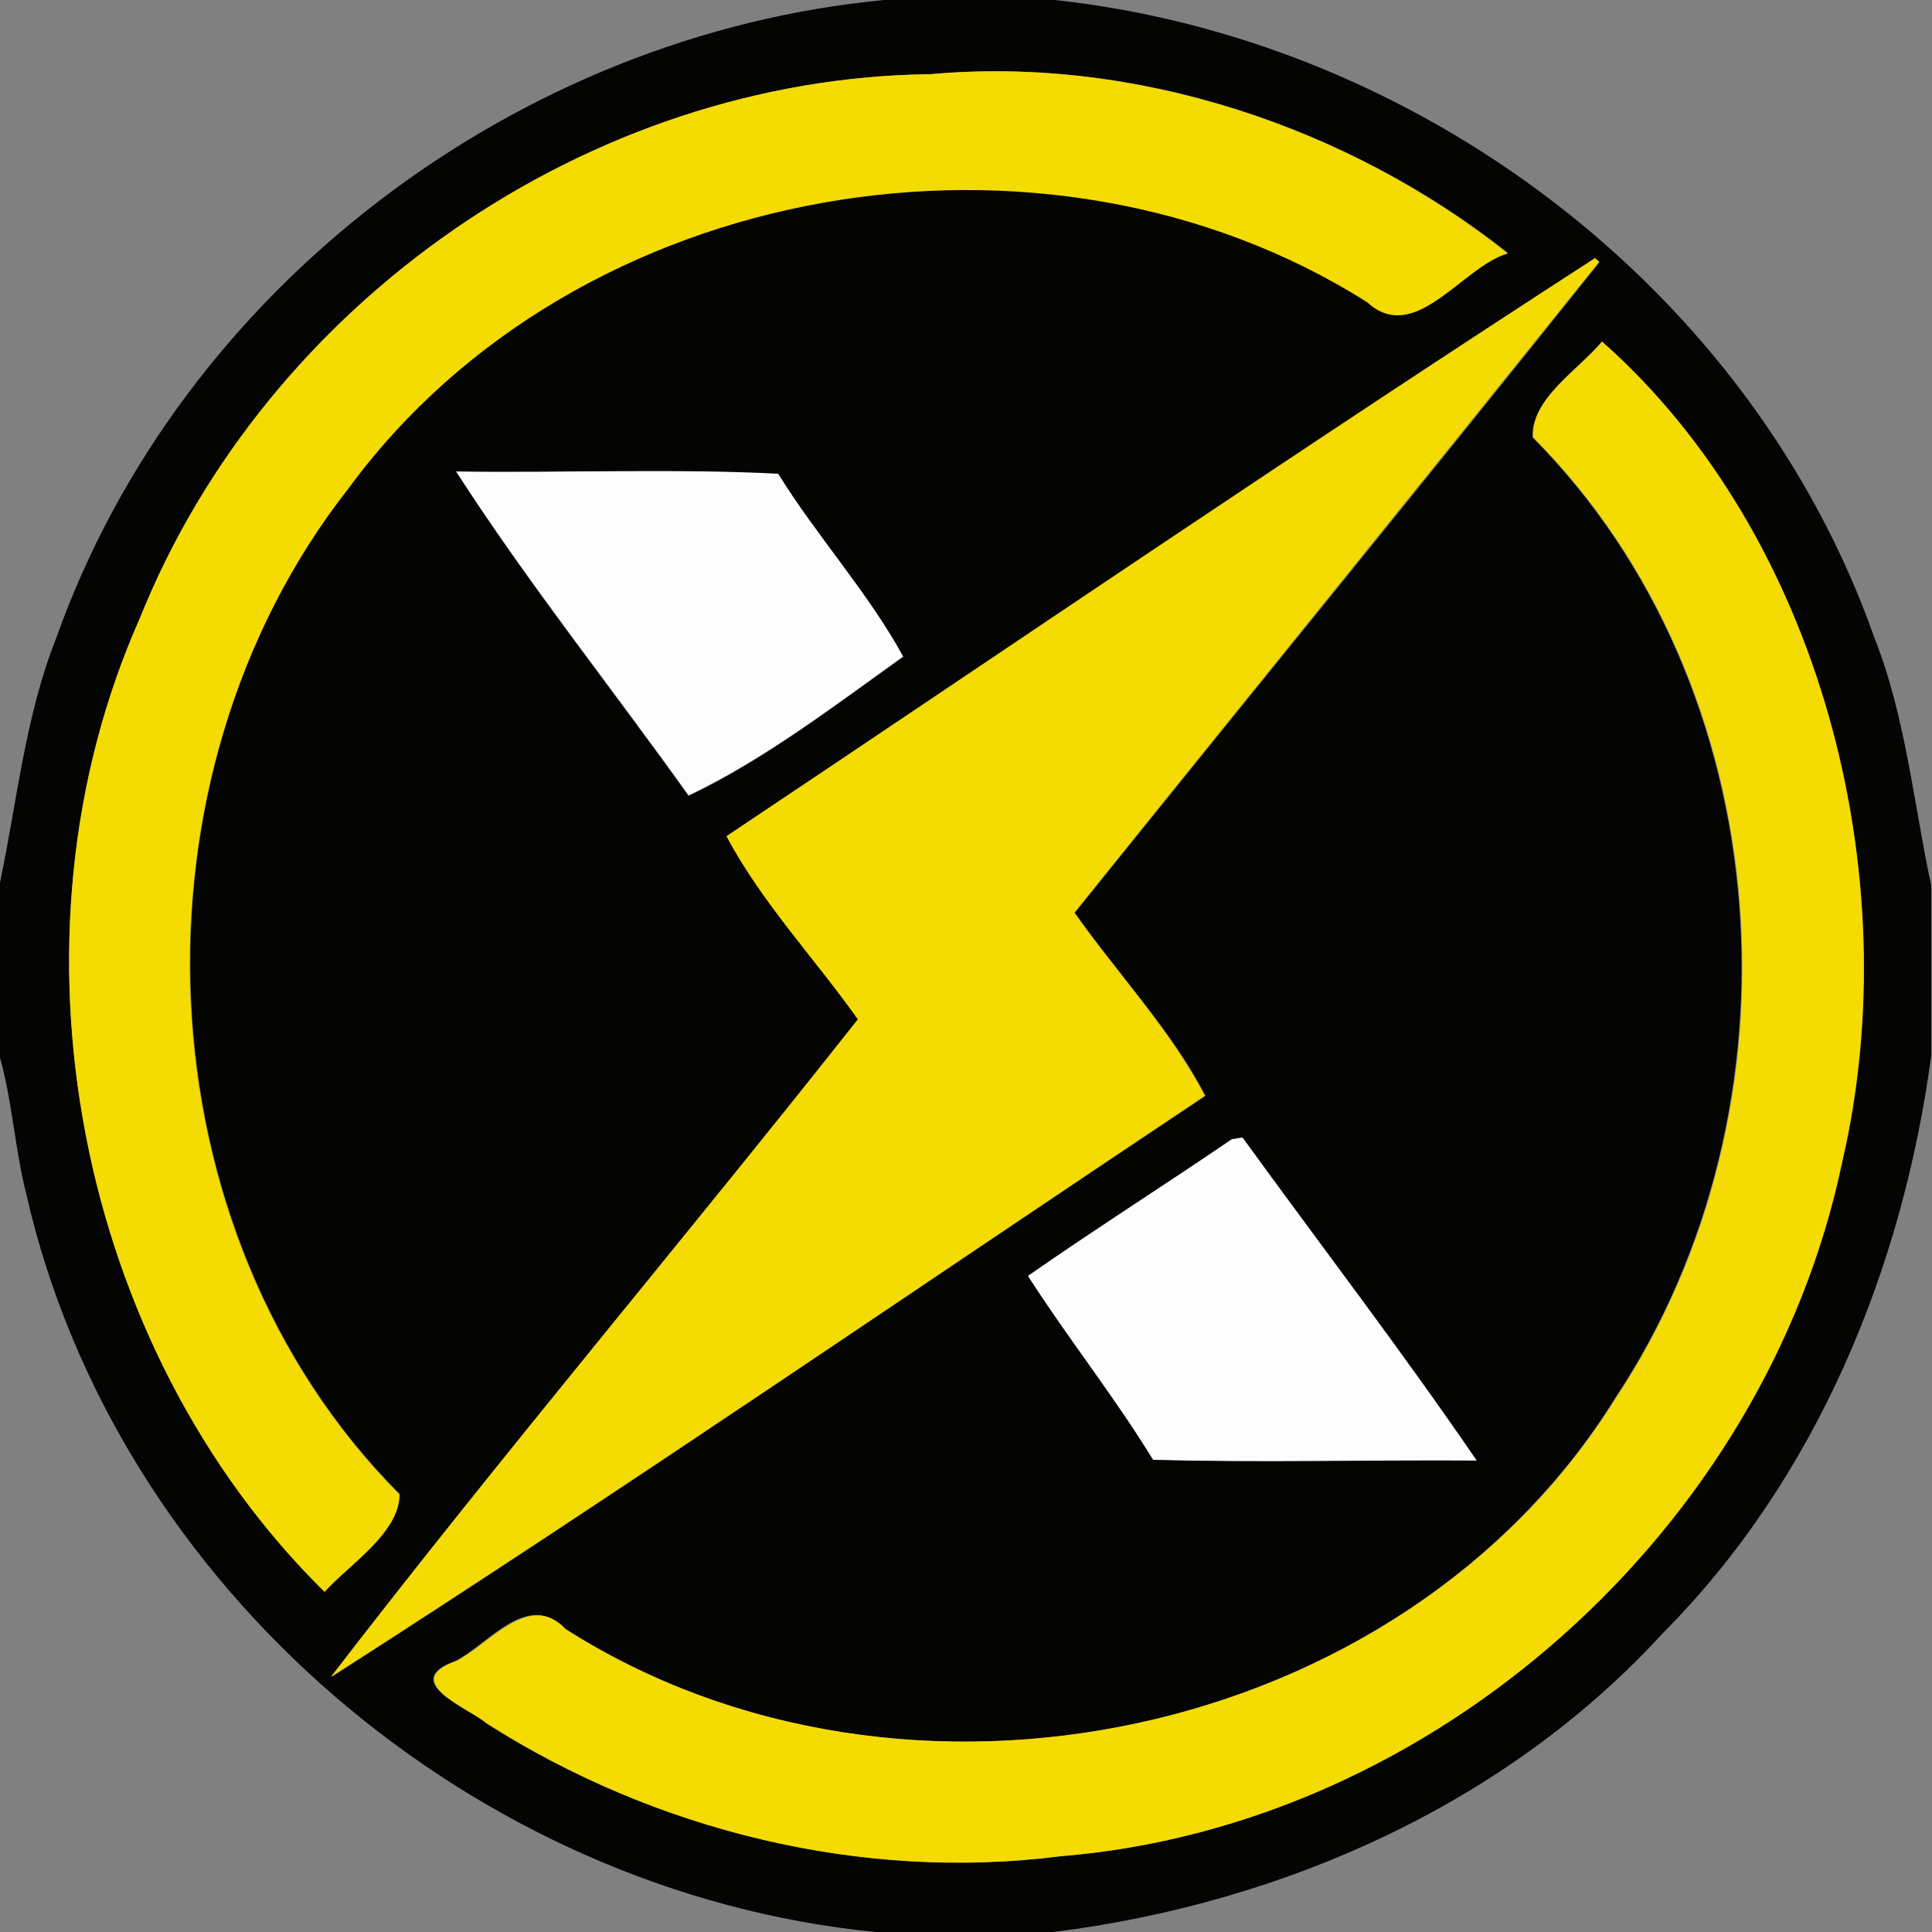 <?xml version="1.0" encoding="utf-8"?>
<!-- Generator: Adobe Illustrator 26.0.3, SVG Export Plug-In . SVG Version: 6.00 Build 0)  -->
<svg version="1.1" id="Layer_1" xmlns="http://www.w3.org/2000/svg" xmlns:xlink="http://www.w3.org/1999/xlink" x="0px" y="0px"
	 viewBox="0 0 250 250" style="enable-background:new 0 0 250 250;" xml:space="preserve">
<rect x="0" y="0" width="250" height="250" fill="#808080" stroke="none"/>
<style type="text/css">
	.st0{fill:#FDFDFD;}
	.st1{fill:#040402;}
	.st2{fill:#F4DB01;}
</style>
<g id="_x23_fdfdfdff">
	<path class="st0" d="M59,61c13.9,0.2,27.8-0.4,41.7,0.2c5,8.1,11.7,15.3,16.2,23.7c-8.5,6.1-18,13.4-27.8,18
		C79.2,89,68.4,75.5,59,61z"/>
	<path class="st0" d="M159.4,147.4c0.3-0.1,1-0.2,1.4-0.2c10.1,14,20.6,27.6,30.3,41.8c-14-0.1-27.9,0.3-41.9-0.1
		c-5.1-8.1-11-15.7-16.2-23.8C141.7,159.1,150.6,153.4,159.4,147.4z"/>
</g>
<g id="_x23_040402ff">
	<path class="st1" d="M114.4,0h22.1c47,5.1,90.1,37.4,106,82.4c4.1,10.3,5.1,21.5,7.4,32.2v22c-3.7,27.6-14.9,54.8-34.7,74.7
		c-20.3,22.2-49.3,35-78.9,38.7h-23c-51.8-5.1-98.3-44.5-109.9-95.5c-1.5-5.9-1.8-12.1-3.5-18v-21.8c2.3-10.8,3.3-21.9,7.4-32.2
		C23.4,37.2,67,4.5,114.4,0 M120.4,9.6C76.2,10.1,34.5,39.1,18.1,80C-0.4,121.6,9.9,174.4,42,205.9c3-3.4,9.7-7.6,9.7-12.6
		c-33.8-34-35.9-92.7-6.6-130.2c29.4-40.1,90.1-50.4,131.8-24.1c6.2,5.7,12.3-4.6,18.2-6.3C174.5,16.4,146.9,7.2,120.4,9.6
		 M206.4,33.4c-37.7,24.5-74.9,49.8-112.3,74.8c4.4,8.5,11.4,15.8,17,23.7c-22.5,28.5-46.2,56.4-68.2,85.1
		c38.1-24.4,75.4-50.1,113.1-75.2c-4.4-8.5-11.4-15.8-16.9-23.7c22.6-28.1,45.5-56.1,67.9-84.2C206.8,33.7,206.5,33.5,206.4,33.4
		 M207.3,44.2c-3.2,3.8-9.2,7.4-9,12.4c32.1,32.3,35.6,86.8,10.7,124.3c-27.6,44.5-92.1,57.8-135.9,29.9c-4.7-5.1-9.9,1.9-14.1,4.1
		c-7.6,2.7,1.8,6.2,3.9,8.1c21.8,13.9,48.5,20.4,74.2,17.2c48.5-3.9,91.4-42.4,101.2-89.9C247,113.2,235.5,69.2,207.3,44.2 M59,61
		c9.3,14.5,20.1,28,30.1,42c9.7-4.6,19.2-11.9,27.8-18c-4.6-8.4-11.2-15.6-16.2-23.7C86.9,60.6,72.9,61.2,59,61 M159.4,147.4
		c-8.8,6-17.7,11.6-26.4,17.7c5.2,8.1,11.2,15.6,16.2,23.8c13.9,0.4,27.9,0,41.9,0.1c-9.7-14.2-20.2-27.9-30.3-41.8
		C160.4,147.2,159.7,147.4,159.4,147.4z"/>
</g>
<g id="_x23_f4db01ff">
	<path class="st2" d="M120.4,9.6c26.5-2.4,54.1,6.8,74.7,23.2c-5.9,1.7-12,12-18.2,6.3c-41.6-26.3-102.4-16-131.8,24.1
		c-29.4,37.4-27.3,96.2,6.6,130.2c0,5-6.7,9.2-9.7,12.6C9.9,174.4-0.4,121.6,18.1,80C34.5,39.1,76.2,10.1,120.4,9.6z"/>
	<path class="st2" d="M206.4,33.4c0.1,0.1,0.4,0.4,0.5,0.5C184.4,61.9,161.6,90,139,118.1c5.6,7.9,12.5,15.2,16.9,23.7
		c-37.6,25.1-75,50.8-113.1,75.2c22-28.6,45.7-56.6,68.2-85.1c-5.6-7.9-12.5-15.2-17-23.7C131.4,83.2,168.6,57.8,206.4,33.4z"/>
	<path class="st2" d="M207.3,44.2c28.2,24.9,39.7,69,31.1,106.1c-9.9,47.5-52.8,86-101.2,89.9c-25.7,3.3-52.4-3.3-74.2-17.2
		c-2.2-1.9-11.5-5.4-3.9-8.1c4.2-2.1,9.4-9.1,14.1-4.1c43.8,27.9,108.3,14.5,135.9-29.9c24.9-37.5,21.4-92-10.7-124.3
		C198.1,51.6,204.1,48,207.3,44.2z"/>
</g>
</svg>
